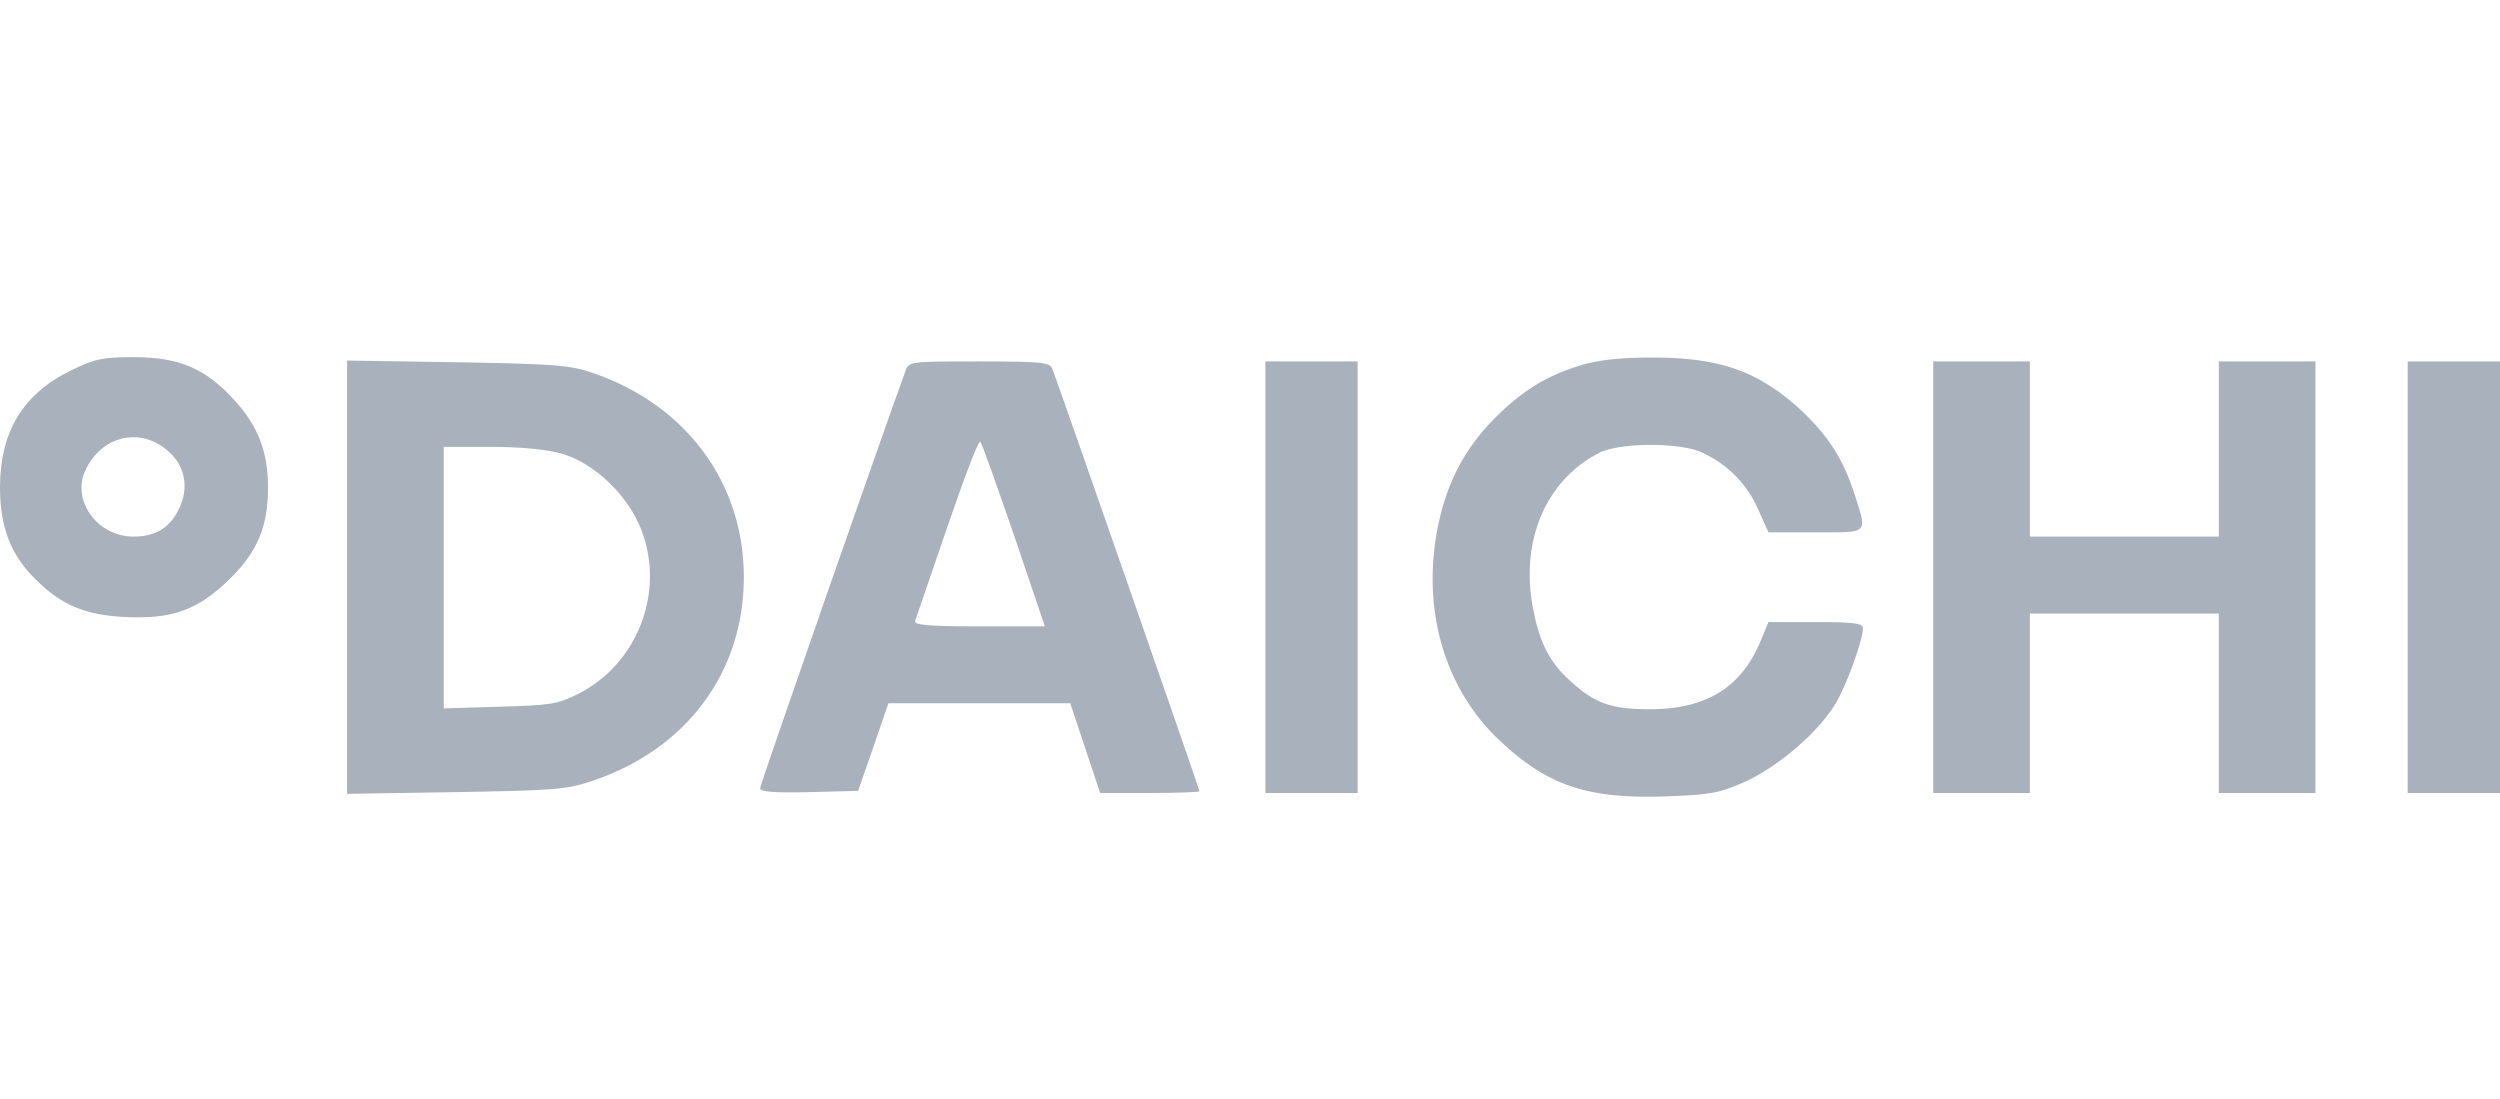 <svg width="91" height="40" viewBox="0 0 91 40" fill="none" xmlns="http://www.w3.org/2000/svg"><path d="M57.543 13.296c-1.312.404-2.16.948-3.183 1.975-1.04 1.073-1.647 2.224-1.983 3.717-.672 3.08.16 6.05 2.223 7.979 1.743 1.633 3.183 2.115 5.997 2.022 1.68-.062 1.968-.109 2.943-.544 1.216-.56 2.655-1.805 3.263-2.816.4-.653 1.007-2.333 1.007-2.768 0-.171-.352-.218-1.711-.218h-1.727l-.304.731c-.704 1.664-1.983 2.442-4.014 2.442-1.424 0-2.016-.218-2.927-1.058-.736-.668-1.12-1.43-1.344-2.721-.431-2.427.528-4.589 2.431-5.553.72-.373 2.863-.389 3.695-.031a4.035 4.035 0 012.079 2.069l.384.855h2.008c.837.002 1.228.003 1.354-.174.11-.156.017-.449-.16-.998l-.068-.212c-.415-1.291-.96-2.131-1.967-3.08-1.551-1.415-2.974-1.913-5.485-1.898-1.088 0-1.888.094-2.511.28z" fill="#A8B1BC"/><path fill-rule="evenodd" clip-rule="evenodd" d="M2.59 13.482C.849 14.322 0 15.706 0 17.744c0 1.462.4 2.488 1.343 3.39.896.887 1.76 1.245 3.151 1.322 1.743.094 2.687-.233 3.838-1.353 1.04-1.01 1.424-1.928 1.424-3.36 0-1.306-.368-2.254-1.248-3.203C7.468 13.404 6.51 13 4.862 13c-1.12 0-1.424.062-2.271.482zm3.695 3.095c.496.545.576 1.307.192 2.022-.336.638-.847.933-1.615.933-1.296 0-2.24-1.275-1.775-2.364.607-1.384 2.175-1.68 3.198-.59zm6.349 12.319V13.124l4.047.063c3.646.062 4.126.109 4.99.42 3.342 1.182 5.405 3.997 5.405 7.403 0 3.453-2.079 6.252-5.486 7.403-.943.327-1.39.358-4.99.42l-3.966.063zm10.716-9.597c-.48-1.26-1.712-2.442-2.895-2.784-.544-.155-1.471-.249-2.575-.249h-1.727v9.519l2.047-.062c1.823-.047 2.111-.094 2.847-.467 2.159-1.089 3.166-3.702 2.303-5.957zm9.612-5.801c-.688 1.866-5.294 15.056-5.294 15.196 0 .124.48.17 1.791.14l1.775-.047.56-1.602.544-1.587h6.62l1.088 3.267h1.808c.991 0 1.807-.032 1.807-.063 0-.077-5.182-14.947-5.358-15.382-.096-.233-.384-.264-2.655-.264-2.495 0-2.559 0-2.687.342zm3.95 5.988l1.12 3.313h-2.4c-1.855 0-2.383-.047-2.319-.203l1.168-3.406c.608-1.773 1.135-3.173 1.2-3.11.063.062.607 1.602 1.23 3.406z" fill="#A8B1BC"/><path d="M46.06 28.864V13.155h3.358v15.71H46.06zm24.31 0h3.517v-6.532h6.877v6.532h3.519V13.155h-3.519v6.377h-6.876v-6.377h-3.519v15.71zm17.271 0V13.155H91v15.71h-3.359z" fill="#A8B1BC"/></svg>